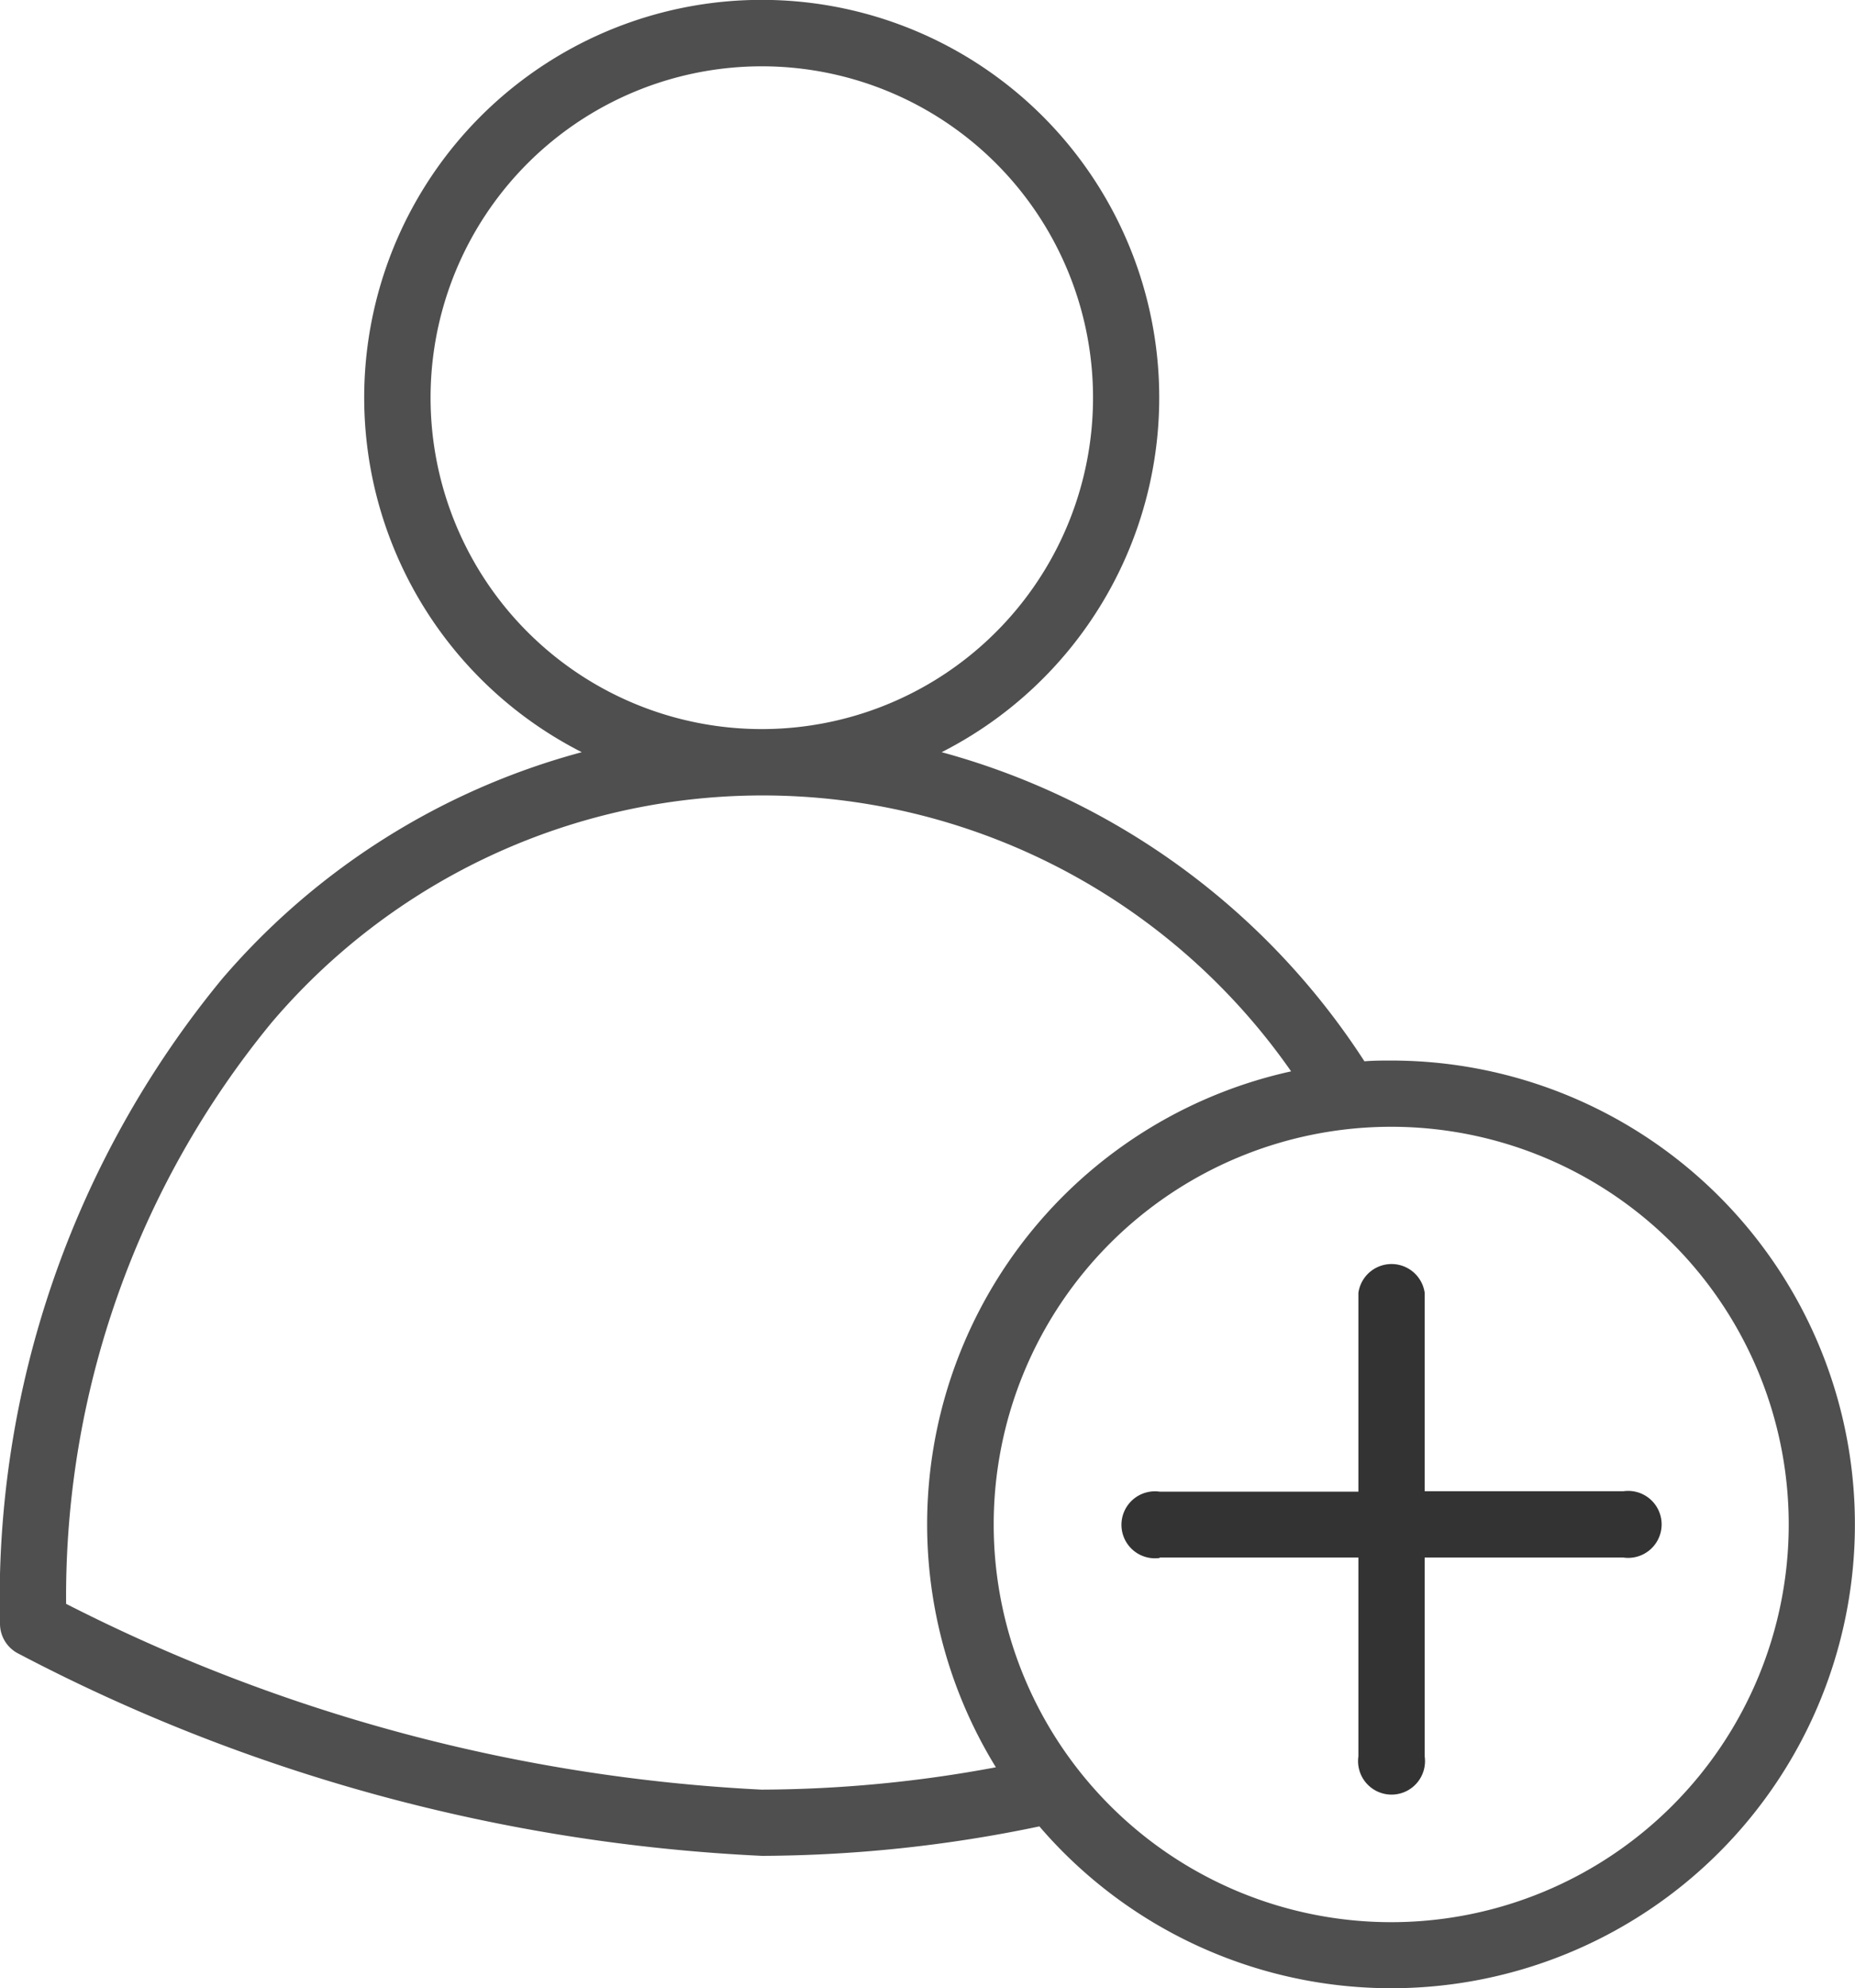 <svg xmlns="http://www.w3.org/2000/svg" width="22.166" height="23.747" viewBox="0 0 22.166 23.747">
    <g>
        <path fill="#333" d="M304.4 323.562h2.375v2.375a.4.4 0 1 0 .792 0v-2.375h2.375a.4.4 0 1 0 0-.792h-2.375v-2.37a.4.4 0 0 0-.792 0v2.375H304.4a.4.4 0 1 0 0 .792z" transform="translate(-32 -15.986) translate(-258.543 -288.973)"/>
        <path fill="#4f4f4f" d="M32.206 35.729a21.25 21.25 0 0 0 8.9 2.423 16.438 16.438 0 0 0 3.314-.352 5.54 5.54 0 1 0 4.2-9.147c-.106 0-.211 0-.316.009a8.751 8.751 0 0 0-5.052-3.692 4.75 4.75 0 1 0-4.3 0 8.591 8.591 0 0 0-4.3 2.71A11.653 11.653 0 0 0 32 35.381a.4.4 0 0 0 .206.348zm16.418-6.285a4.75 4.75 0 1 1-4.75 4.75 4.75 4.75 0 0 1 4.75-4.75zm-11.479-8.708a3.958 3.958 0 1 1 3.955 3.958 3.958 3.958 0 0 1-3.955-3.958zm-1.9 7.464a7.7 7.7 0 0 1 12.183.582 5.539 5.539 0 0 0-3.528 8.312 15.442 15.442 0 0 1-2.8.267 20.53 20.53 0 0 1-8.31-2.219 10.79 10.79 0 0 1 2.455-6.942z" transform="translate(-32 -15.986)"/>
    </g>
</svg>
